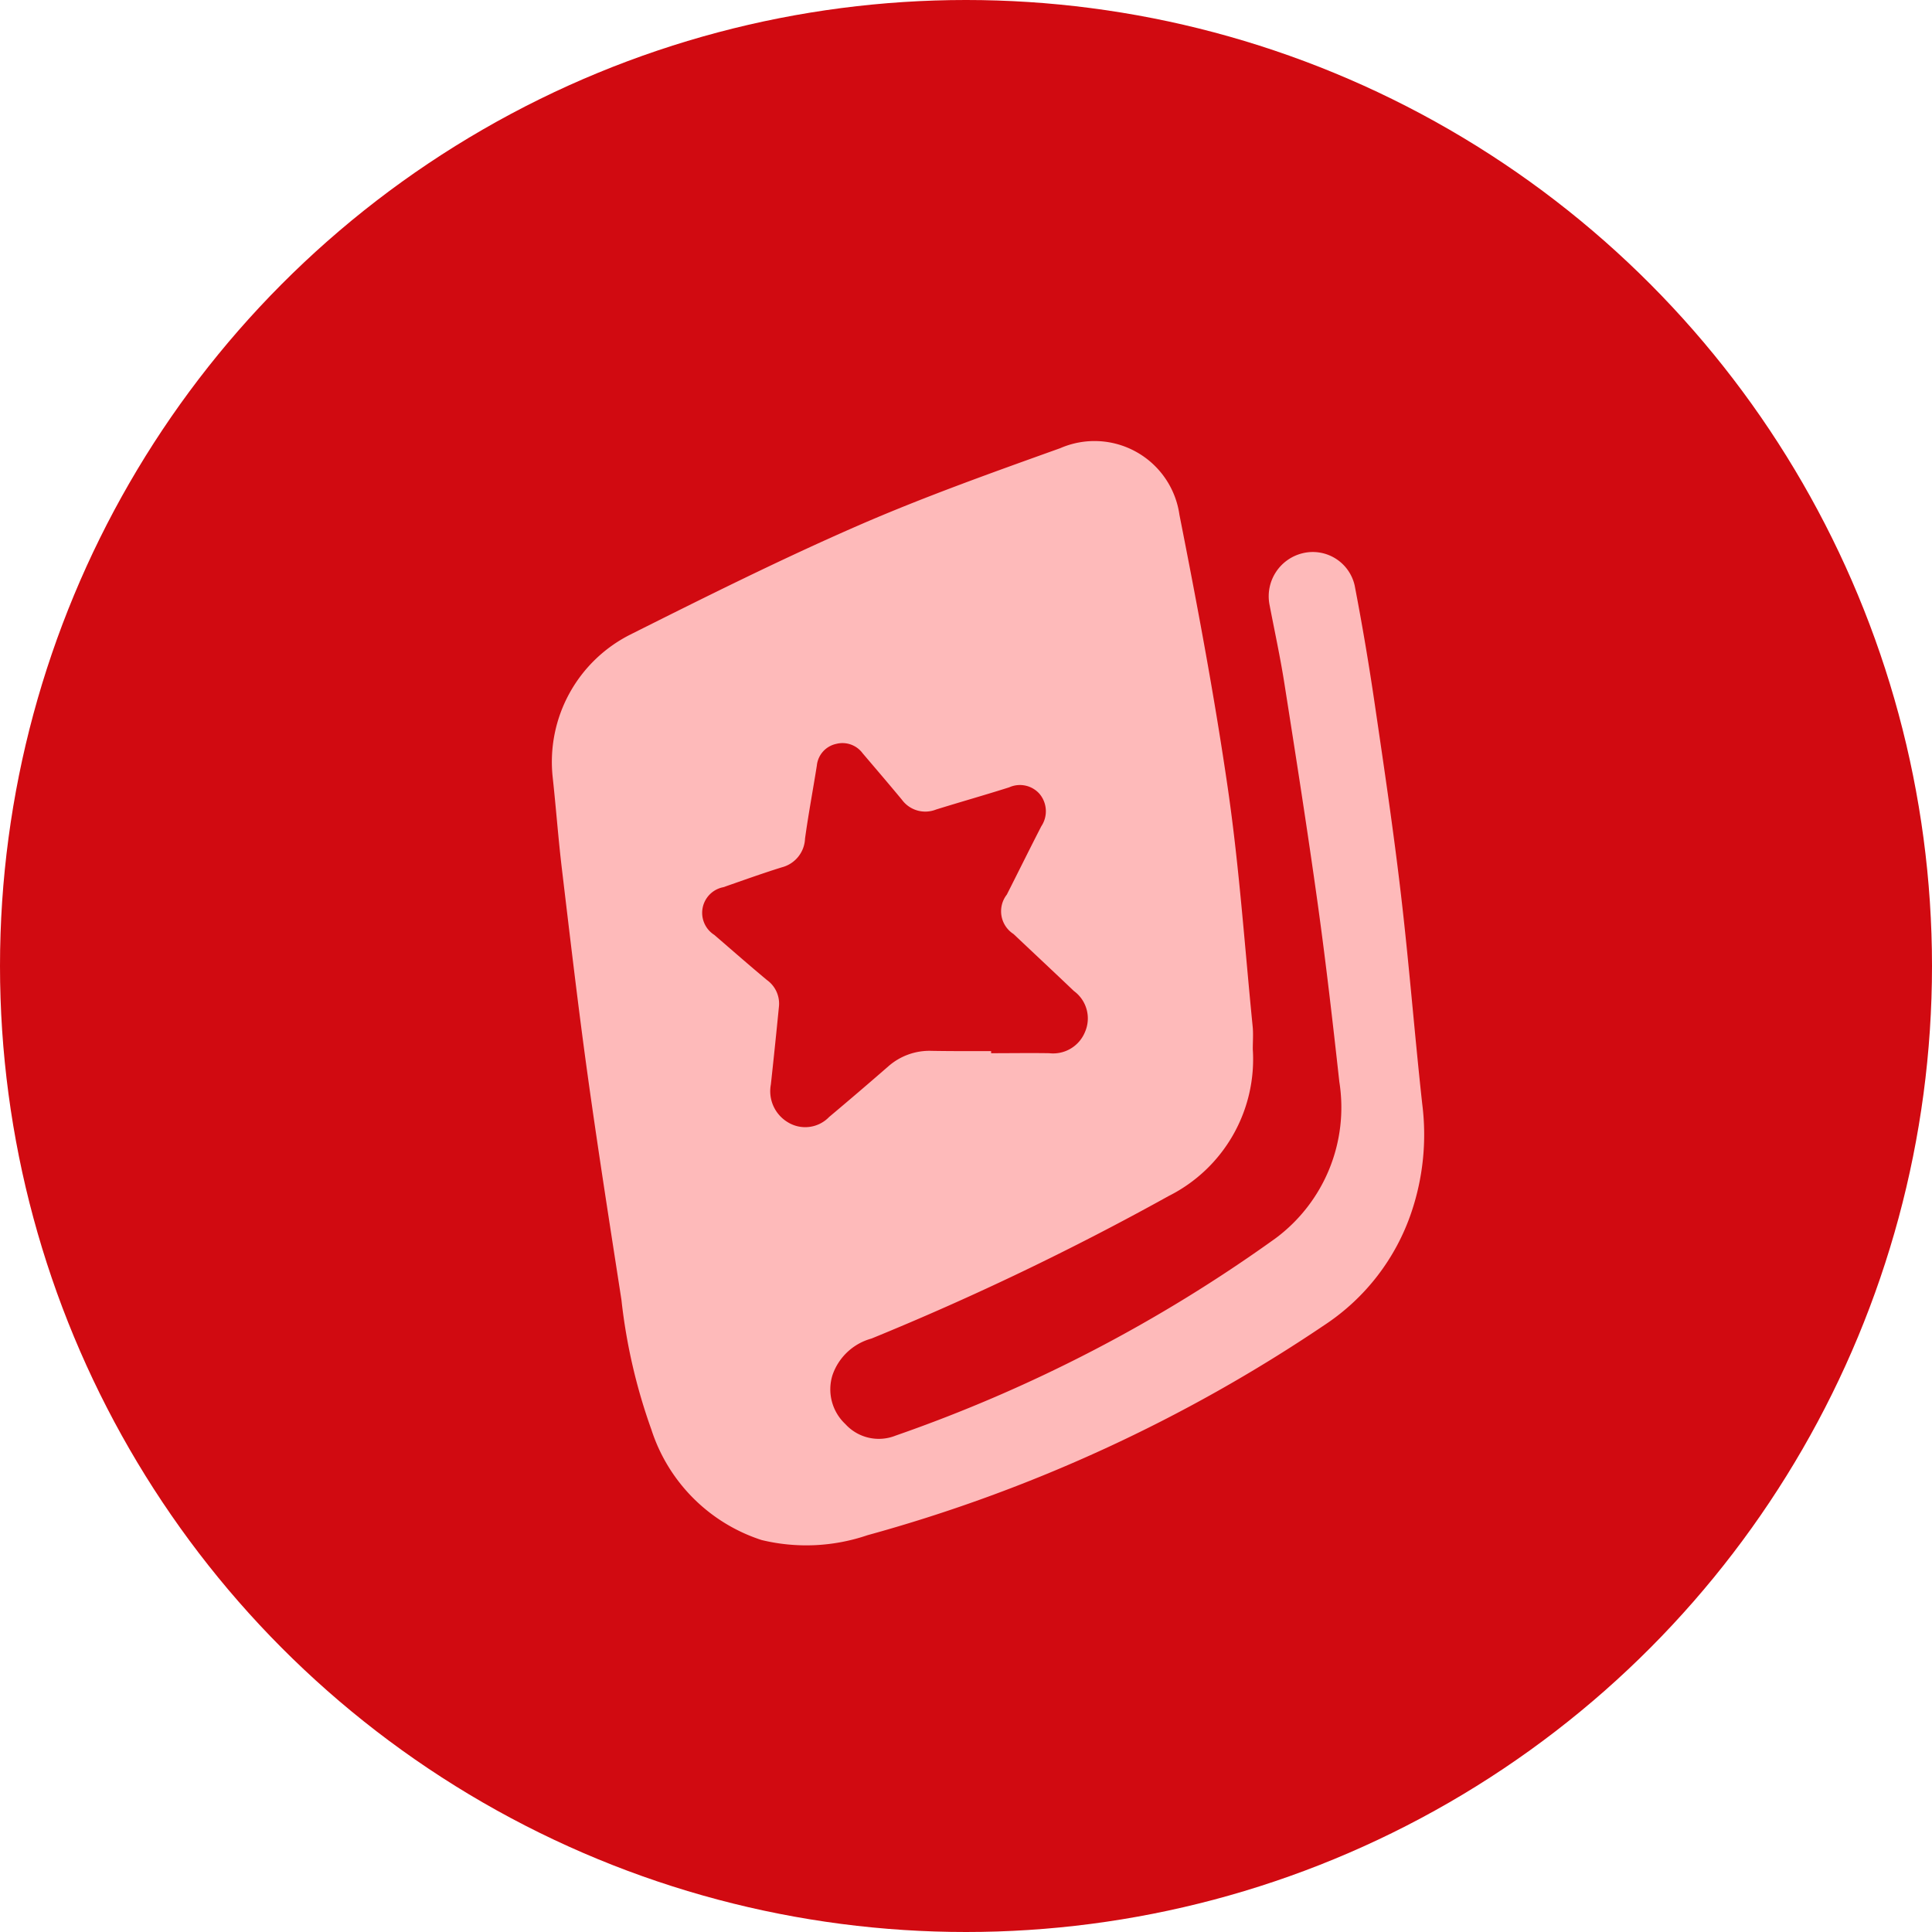 <svg id="Group_2334" data-name="Group 2334" xmlns="http://www.w3.org/2000/svg" width="50" height="50" viewBox="0 0 50 50">
  <circle id="Ellipse_47" data-name="Ellipse 47" cx="25" cy="25" r="25" transform="translate(0)" fill="#d10a11"/>
  <g id="Group_273" data-name="Group 273" transform="translate(14.284 11.429)">
    <path id="Path_3490" data-name="Path 3490" d="M-466.961,151.51a3.958,3.958,0,0,1-2.176,3.8A72,72,0,0,1-476.83,159a1.478,1.478,0,0,0-1.008.945,1.231,1.231,0,0,0,.332,1.267,1.17,1.17,0,0,0,1.3.3,38.523,38.523,0,0,0,9.84-5.111,4.219,4.219,0,0,0,1.645-4.044c-.17-1.537-.346-3.075-.559-4.606-.266-1.911-.566-3.817-.866-5.723-.108-.684-.256-1.361-.386-2.041a1.147,1.147,0,0,1,.859-1.311,1.111,1.111,0,0,1,1.349.835q.293,1.522.518,3.058c.242,1.646.487,3.292.68,4.943.211,1.8.352,3.611.55,5.414a6.28,6.28,0,0,1-.281,2.809,5.662,5.662,0,0,1-2.249,2.915,40.144,40.144,0,0,1-11.827,5.439,4.906,4.906,0,0,1-2.739.125,4.433,4.433,0,0,1-2.853-2.858A14.655,14.655,0,0,1-483.3,158c-.3-1.939-.605-3.876-.875-5.819-.246-1.775-.454-3.555-.666-5.334-.095-.795-.153-1.594-.24-2.389a3.688,3.688,0,0,1,2.008-3.676c1.943-.974,3.89-1.946,5.881-2.815,1.715-.748,3.485-1.378,5.248-2.01a2.22,2.22,0,0,1,3.085,1.725c.467,2.361.912,4.73,1.257,7.112.293,2.025.433,4.073.636,6.111C-466.944,151.1-466.961,151.307-466.961,151.51Zm-6.772.051v.054c.5,0,1-.008,1.506,0a.89.89,0,0,0,.923-.548.878.878,0,0,0-.287-1.062c-.518-.494-1.041-.982-1.561-1.474a.7.7,0,0,1-.175-1.02c.3-.591.591-1.182.893-1.769a.7.7,0,0,0-.043-.835.676.676,0,0,0-.788-.173c-.629.2-1.264.379-1.894.575a.75.75,0,0,1-.884-.256c-.332-.4-.674-.8-1.015-1.2a.648.648,0,0,0-.685-.243.638.638,0,0,0-.5.559c-.1.632-.219,1.26-.306,1.893a.8.8,0,0,1-.6.742c-.508.158-1.009.339-1.512.514a.676.676,0,0,0-.236,1.235c.453.391.9.783,1.362,1.168a.751.751,0,0,1,.313.665q-.1,1.02-.211,2.037a.937.937,0,0,0,.446.983.858.858,0,0,0,1.061-.14q.773-.649,1.534-1.312a1.61,1.61,0,0,1,1.117-.4C-474.758,151.563-474.246,151.561-473.733,151.561Z" transform="translate(485.099 -135.787)" fill="#febaba"/>
  </g>
</svg>
